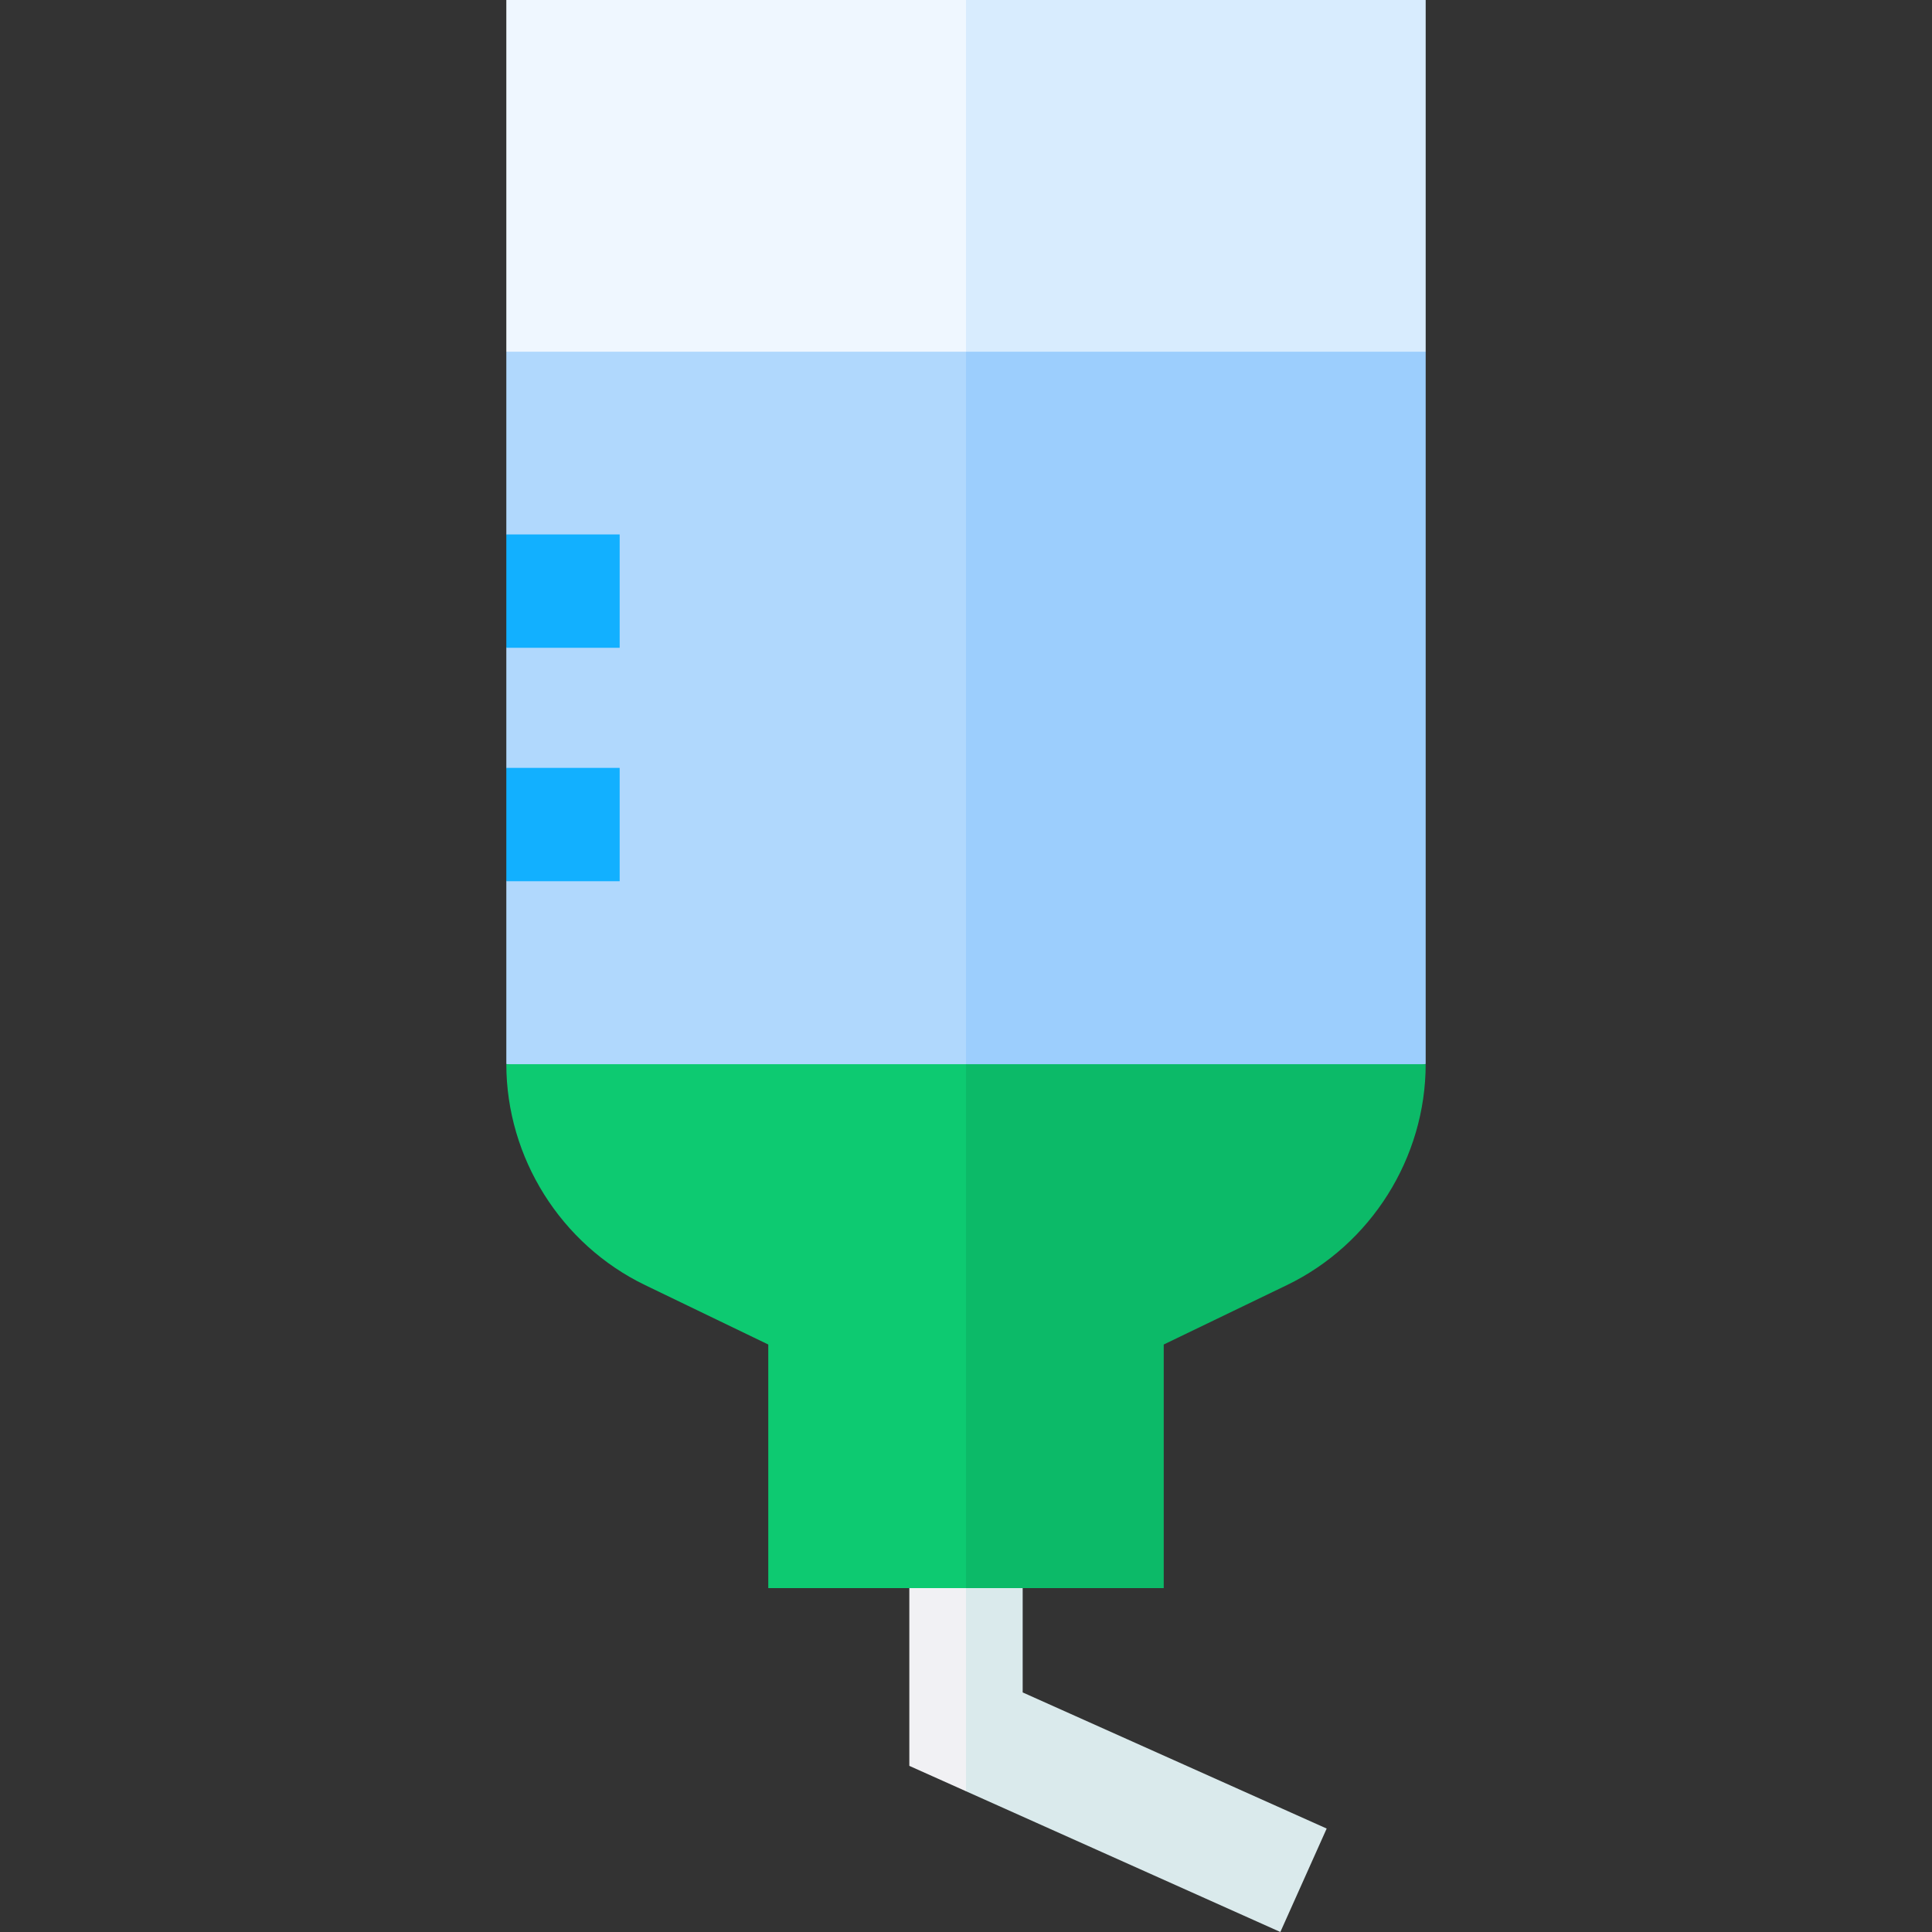 <svg id="Layer_1" enable-background="new 0 0 511.357 511.357" height="512" viewBox="0 0 511.357 511.357" width="512" xmlns="http://www.w3.org/2000/svg"><rect x="0" y="0" width="511.357" height="511.357" fill="#333333" stroke="none"/><g><path d="m134.012 281.667h.001c0-.02-.001-.04-.001-.061z"/><g><g><path d="m255.679 309.333 121.667-27.727v-188.516l-121.667-29.09-10.667 117.334z" fill="#9ccefd"/><path d="m134.012 281.606 121.667 27.727v-245.333l-121.667 29.09v48.364l10 15-10 15v31.789l10 14.999-10 15z" fill="#b0d8fd"/></g><g><path d="m255.679 0-10.667 53.334 10.667 39.756h121.667v-93.09z" fill="#d8ecfe"/><path d="m134.012 0h121.667v93.09h-121.667z" fill="#eff7ff"/></g><g><g><path d="m134.012 141.454h30v30h-30z" fill="#12b0ff"/></g><g><path d="m134.012 203.242h30v30h-30z" fill="#12b0ff"/></g></g><g><path d="m351.142 483.976-80.463-36.028v-82.281h-15l-10.667 60.999 10.667 47.436 83.203 37.255z" fill="#daeaec"/><path d="m240.679 365.667v101.718l15 6.717v-108.435z" fill="#f1f1f4"/></g><g><path d="m255.679 420.333h52.333v-64.47l32.573-15.712c22.313-10.763 36.736-33.714 36.76-58.484h-121.666l-10.667 49z" fill="#0cba68"/><path d="m134.013 281.667c.024 24.77 14.447 47.721 36.76 58.484l32.573 15.712v64.47h52.333v-138.666z" fill="#0dca71"/></g></g></g></svg>